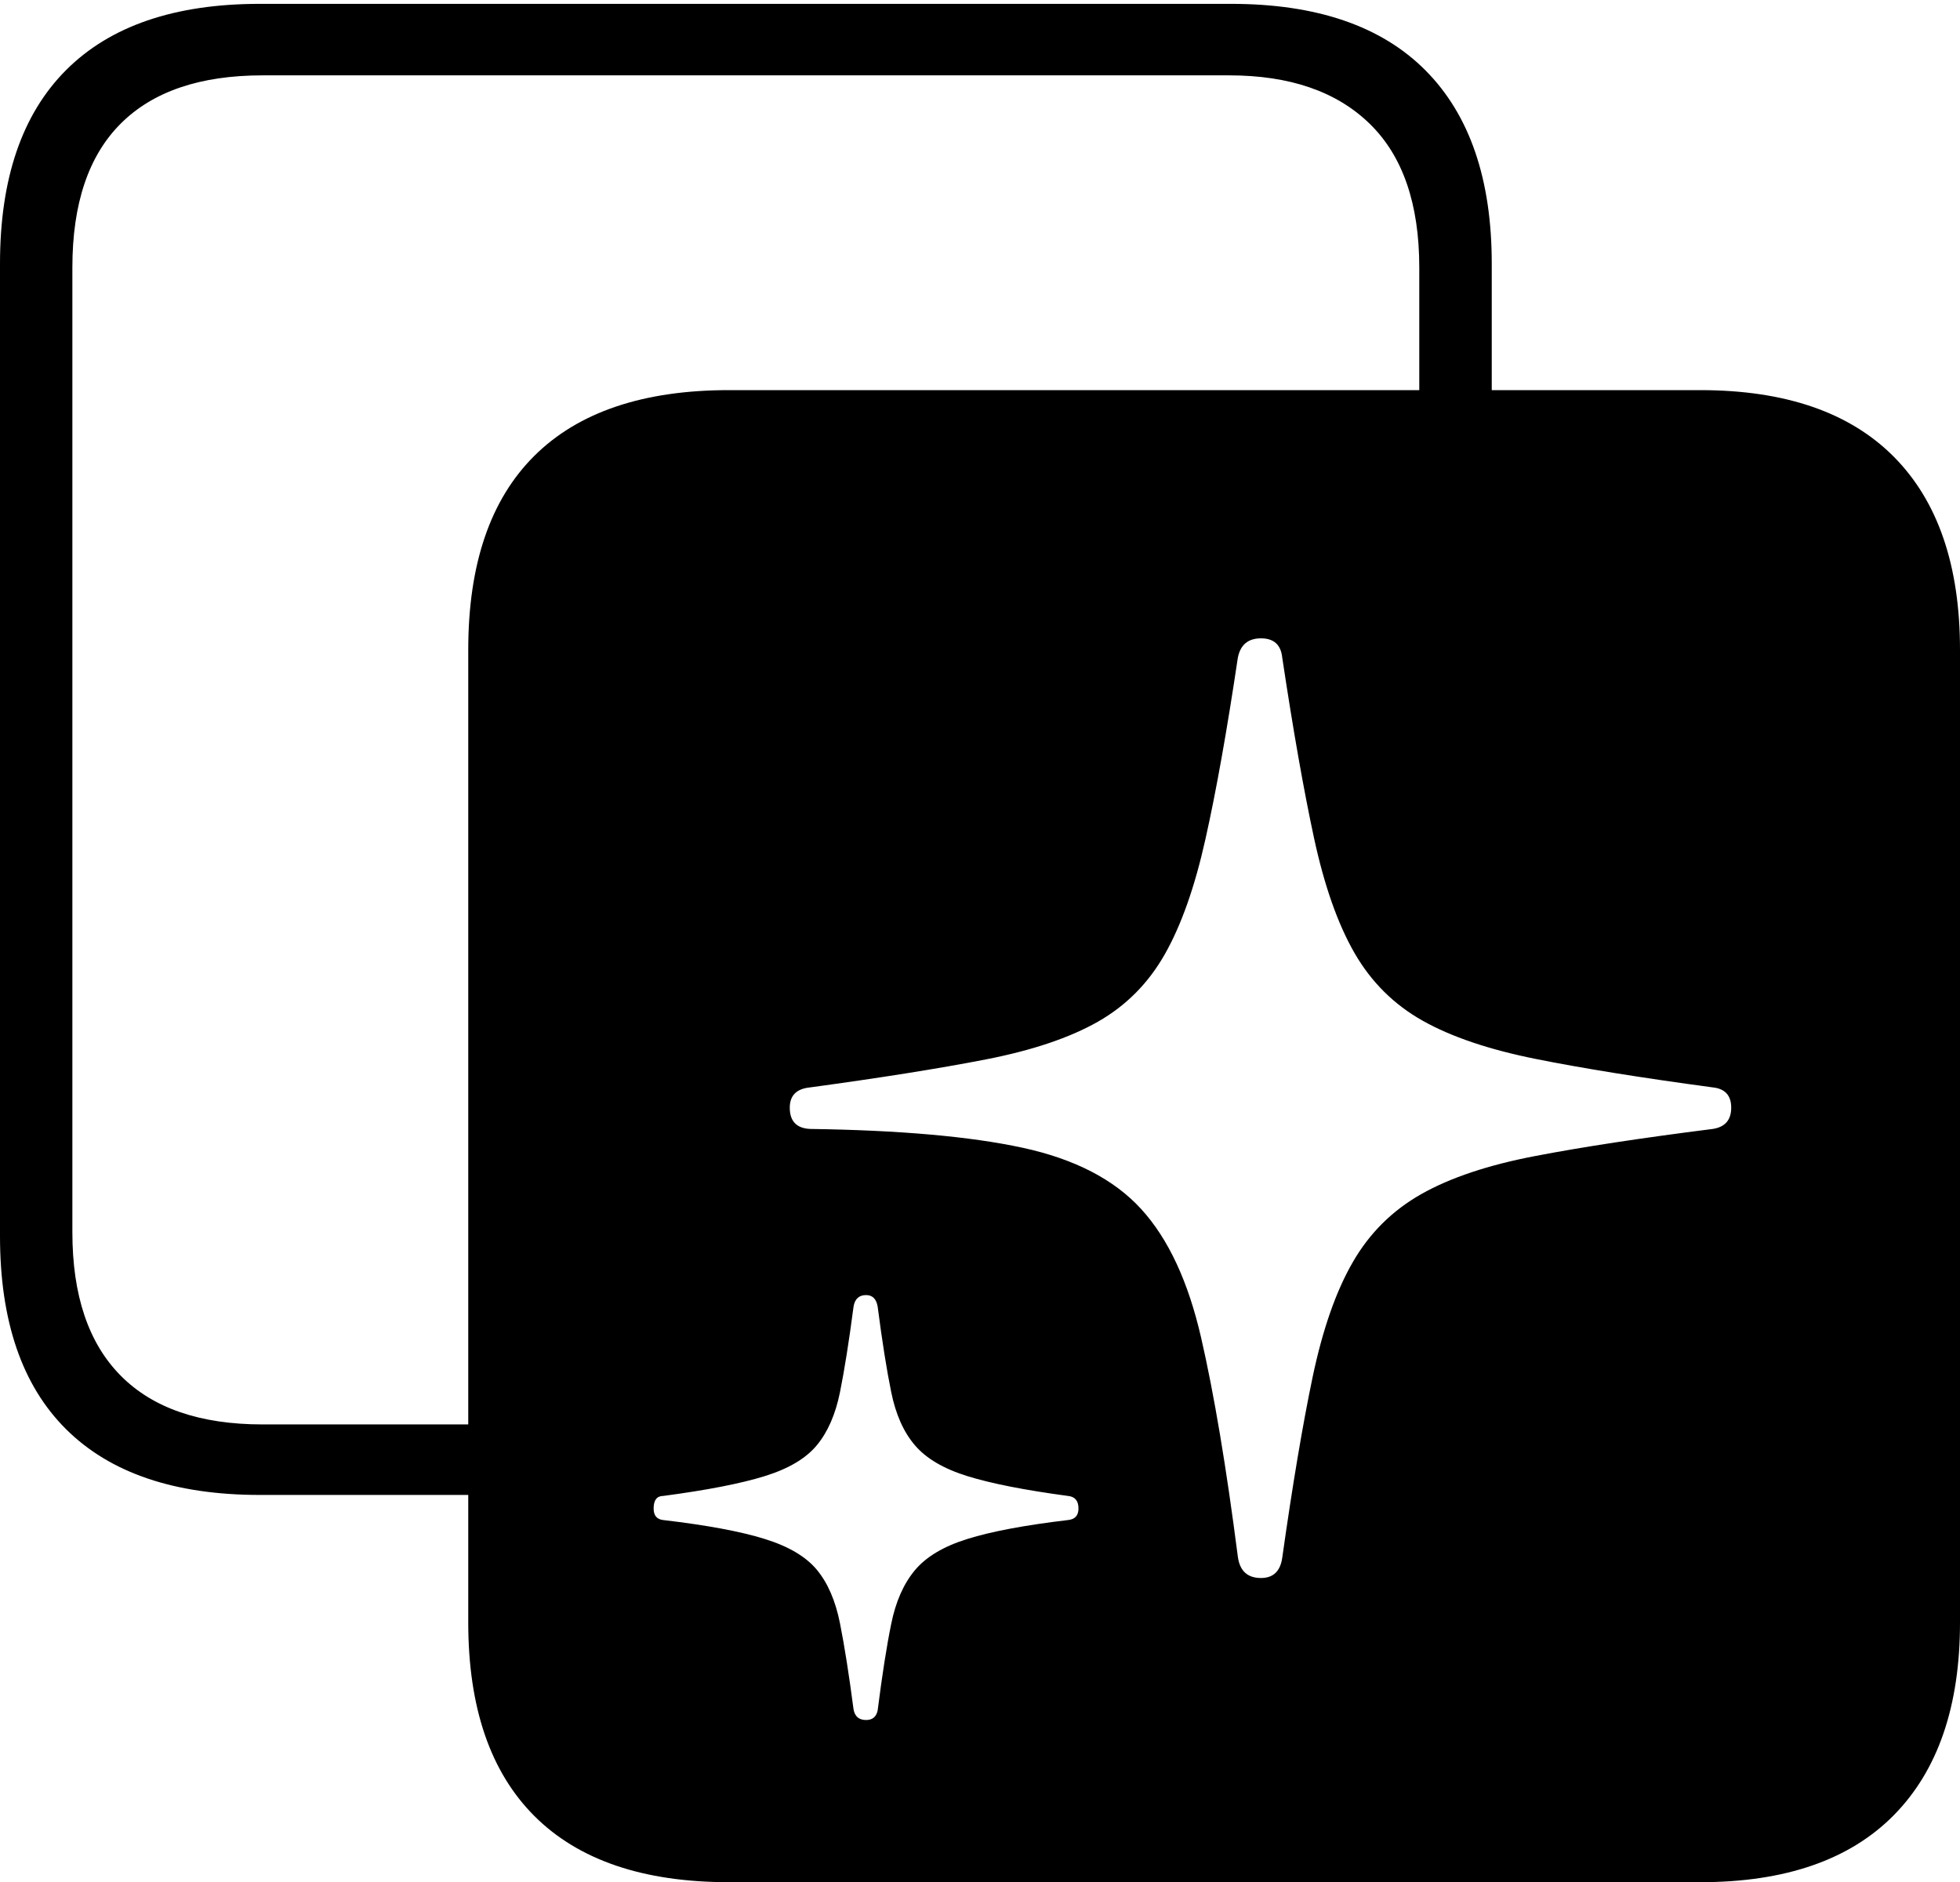 <?xml version="1.0" encoding="UTF-8"?>
<!--Generator: Apple Native CoreSVG 175-->
<!DOCTYPE svg
PUBLIC "-//W3C//DTD SVG 1.1//EN"
       "http://www.w3.org/Graphics/SVG/1.1/DTD/svg11.dtd">
<svg version="1.1" xmlns="http://www.w3.org/2000/svg" xmlns:xlink="http://www.w3.org/1999/xlink" width="19.824" height="19.033">
 <g>
  <rect height="19.033" opacity="0" width="19.824" x="0" y="0"/>
  <path d="M2.627 15.117L5 15.117L5 14.404L2.656 14.404Q1.709 14.404 1.221 13.911Q0.732 13.418 0.732 12.461L0.732 2.705Q0.732 1.738 1.221 1.25Q1.709 0.762 2.656 0.762L12.432 0.762Q13.35 0.762 13.852 1.25Q14.355 1.738 14.355 2.705L14.355 4.258L15.088 4.258L15.088 2.666Q15.088 1.387 14.419 0.713Q13.75 0.039 12.451 0.039L2.627 0.039Q1.338 0.039 0.669 0.708Q0 1.377 0 2.666L0 12.5Q0 13.789 0.669 14.453Q1.338 15.117 2.627 15.117ZM7.373 19.033L17.197 19.033Q18.486 19.033 19.155 18.355Q19.824 17.676 19.824 16.406L19.824 6.572Q19.824 5.293 19.155 4.619Q18.486 3.945 17.197 3.945L7.373 3.945Q6.074 3.945 5.405 4.609Q4.736 5.273 4.736 6.572L4.736 16.406Q4.736 17.695 5.405 18.364Q6.074 19.033 7.373 19.033ZM12.754 15.957Q12.549 15.957 12.52 15.742Q12.344 14.375 12.148 13.525Q11.953 12.676 11.543 12.227Q11.133 11.777 10.342 11.606Q9.551 11.435 8.193 11.416Q7.988 11.406 7.988 11.201Q7.988 11.016 8.193 10.996Q9.268 10.85 9.971 10.713Q10.674 10.576 11.104 10.332Q11.533 10.088 11.782 9.648Q12.031 9.209 12.192 8.486Q12.354 7.764 12.52 6.65Q12.559 6.455 12.754 6.455Q12.949 6.455 12.969 6.65Q13.135 7.754 13.291 8.477Q13.447 9.199 13.701 9.639Q13.955 10.078 14.39 10.322Q14.824 10.566 15.532 10.708Q16.24 10.85 17.324 10.996Q17.51 11.016 17.51 11.201Q17.51 11.387 17.324 11.416Q16.24 11.553 15.527 11.69Q14.815 11.826 14.375 12.075Q13.935 12.324 13.682 12.764Q13.428 13.203 13.276 13.926Q13.125 14.648 12.969 15.752Q12.94 15.957 12.754 15.957ZM8.76 17.393Q8.652 17.393 8.633 17.285Q8.564 16.758 8.496 16.416Q8.428 16.074 8.262 15.874Q8.096 15.674 7.734 15.562Q7.373 15.449 6.709 15.371Q6.611 15.361 6.611 15.254Q6.611 15.127 6.709 15.127Q7.373 15.039 7.734 14.927Q8.096 14.815 8.262 14.614Q8.428 14.414 8.496 14.077Q8.564 13.74 8.633 13.213Q8.652 13.096 8.76 13.096Q8.857 13.096 8.877 13.213Q8.945 13.74 9.014 14.077Q9.082 14.414 9.253 14.614Q9.424 14.815 9.785 14.927Q10.146 15.039 10.801 15.127Q10.908 15.137 10.908 15.254Q10.908 15.361 10.801 15.371Q10.146 15.449 9.785 15.562Q9.424 15.674 9.253 15.879Q9.082 16.084 9.014 16.421Q8.945 16.758 8.877 17.295Q8.857 17.393 8.76 17.393Z" fill="#000000"/>
 </g>
</svg>
